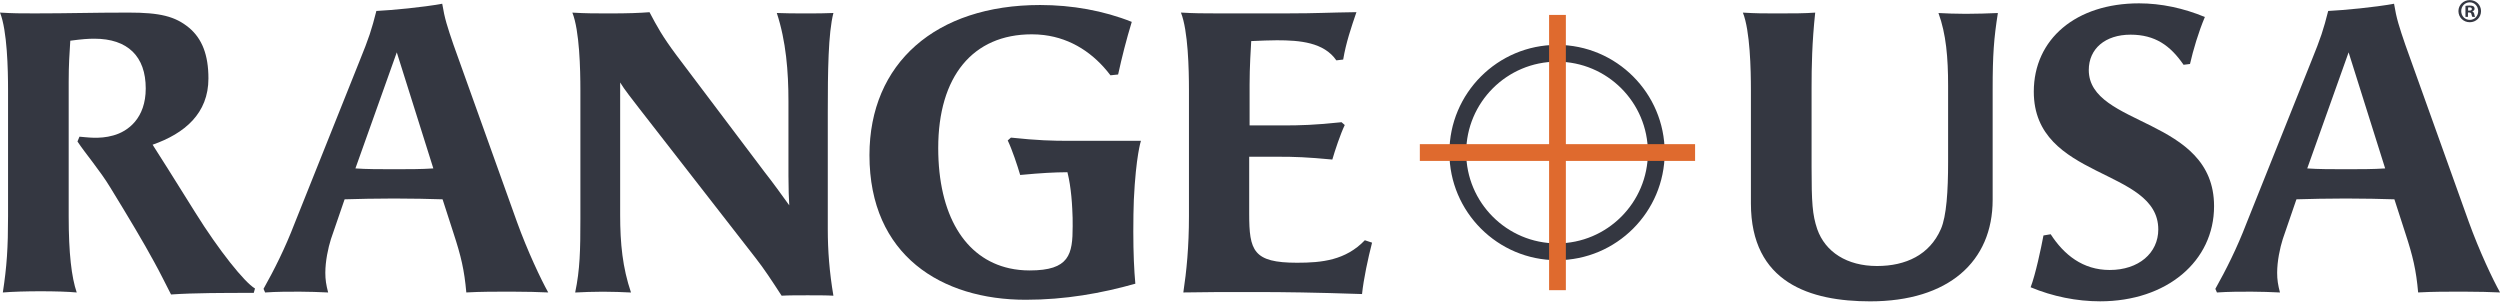 <?xml version="1.0" ?>
<svg xmlns="http://www.w3.org/2000/svg" viewBox="0 0 98.7 11.92" baseProfile="tiny-ps">
	<g transform="translate(-8.4 -51.8)">
		<g>
			<path d="M69.872,62.072c-2.343,0-4.25-1.906-4.25-4.25c0-2.343,1.906-4.25,4.25-4.25s4.25,1.906,4.25,4.25     C74.122,60.166,72.216,62.072,69.872,62.072z M69.872,54.235c-1.978,0-3.587,1.609-3.587,3.587c0,1.978,1.609,3.587,3.587,3.587     s3.587-1.609,3.587-3.587C73.46,55.844,71.85,54.235,69.872,54.235z" fill="#343741"/>
			<rect x="69.558" y="52.389" width="0.662" height="10.867" fill="#DF6A2E"/>
			<rect x="64.455" y="57.491" width="10.867" height="0.662" fill="#DF6A2E"/>
		</g>
		<g>
			<path d="M12.126,53.328c-0.254,0-0.476,0.016-0.951,0.079c-0.032,0.523-0.063,0.935-0.063,1.617v5.327    c0,1.443,0.111,2.394,0.317,2.996c-0.333-0.032-0.872-0.048-1.427-0.048c-0.539,0-1.11,0.016-1.49,0.048    c0.158-1.031,0.206-1.76,0.206-3.012v-4.978c0-0.809-0.032-2.346-0.317-3.06c0.539,0.032,0.809,0.032,1.363,0.032    c1.395,0,2.235-0.032,3.71-0.032c1.237,0,1.839,0.143,2.394,0.602c0.507,0.428,0.761,1.062,0.761,1.998    c0,1.379-0.935,2.172-2.204,2.616c0.174,0.27,0.888,1.395,1.696,2.695c0.92,1.474,1.934,2.743,2.346,2.981l-0.048,0.174    c-1.173,0-2.346,0-3.266,0.063c-0.222-0.428-0.428-0.856-0.666-1.284c-0.412-0.761-0.999-1.744-1.728-2.933    c-0.412-0.682-0.999-1.363-1.3-1.823l0.079-0.19c0.254,0.016,0.777,0.111,1.332-0.048c0.587-0.158,1.284-0.682,1.284-1.855    C14.155,54.026,13.442,53.328,12.126,53.328z" fill="#343741"/>
			<path d="M25.873,59.669c-0.507-0.016-1.205-0.032-1.918-0.032c-0.697,0-1.427,0.016-1.95,0.032    l-0.539,1.569c-0.111,0.349-0.222,0.872-0.222,1.332c0,0.27,0.032,0.476,0.111,0.777c-0.365-0.016-0.745-0.032-1.125-0.032    c-0.444,0-0.904,0-1.363,0.032l-0.063-0.143c0.428-0.761,0.856-1.617,1.221-2.568l2.568-6.421c0.38-0.935,0.476-1.236,0.666-1.982    c0.634-0.032,1.823-0.143,2.6-0.285c0.095,0.587,0.206,0.92,0.444,1.617l2.505,6.991c0.412,1.142,0.951,2.283,1.236,2.79    c-0.317-0.016-0.904-0.032-1.474-0.032c-0.587,0-1.205,0-1.76,0.032c-0.079-0.888-0.206-1.427-0.507-2.346L25.873,59.669z     M24.065,53.867l-1.633,4.582c0.428,0.032,0.983,0.032,1.538,0.032c0.539,0,1.078,0,1.538-0.032L24.065,53.867z" fill="#343741"/>
			<path d="M34.043,52.282c0.301,0.571,0.507,0.951,1.062,1.696l3.504,4.645    c0.254,0.317,0.713,0.951,0.951,1.284c-0.016-0.285-0.032-0.65-0.032-1.157v-2.949c0-1.173-0.095-2.378-0.46-3.488    c0.317,0.016,0.745,0.016,1.173,0.016c0.365,0,0.745,0,1.062-0.016c-0.206,0.793-0.222,2.315-0.222,3.916v4.629    c0,0.824,0.063,1.68,0.222,2.616c-0.254-0.016-0.666-0.016-1.015-0.016c-0.38,0-0.761,0-1.03,0.016    c-0.412-0.634-0.682-1.046-1.015-1.474l-4.614-5.929c-0.254-0.333-0.586-0.745-0.745-1.015v5.232c0,1.126,0.095,2.077,0.428,3.06    c-0.317-0.016-0.729-0.032-1.11-0.032c-0.365,0-0.824,0.016-1.094,0.032c0.19-0.904,0.206-1.665,0.206-2.901v-5.089    c0-0.809-0.032-2.346-0.317-3.06c0.539,0.032,0.92,0.032,1.475,0.032C33.218,52.329,33.63,52.313,34.043,52.282z" fill="#343741"/>
			<path d="M53.164,59.686c0.082-1.736,0.28-2.326,0.28-2.326h-2.817c-0.682,0-1.268-0.016-2.315-0.127    l-0.127,0.111c0.174,0.365,0.38,0.983,0.492,1.364c0.867-0.081,1.318-0.104,1.865-0.109c0.012,0.047,0.022,0.096,0.033,0.145    c0.008,0.036,0.016,0.07,0.023,0.107c0.013,0.066,0.025,0.133,0.036,0.202c0.002,0.011,0.003,0.021,0.005,0.032    c0.048,0.307,0.079,0.64,0.094,0.966c0.016,0.238,0.016,0.46,0.016,0.682c0,1.11-0.127,1.744-1.696,1.744    c-0.281,0-0.547-0.028-0.799-0.084c-1.769-0.39-2.813-2.116-2.813-4.751c0-2.822,1.363-4.487,3.694-4.487    c0.164,0,0.325,0.01,0.481,0.029c1.091,0.135,1.972,0.728,2.624,1.588l0.002,0c0,0,0,0,0,0.001l0.301-0.032    c0.158-0.714,0.317-1.347,0.539-2.077c-1.11-0.444-2.362-0.666-3.615-0.666c-0.001,0-0.001,0-0.002,0c0,0-0.001,0-0.001,0    c-4.122,0-6.738,2.299-6.738,5.929c0,3.963,2.854,5.708,6.167,5.708c0,0,0.001,0,0.001,0c0,0,0.001,0,0.001,0    c1.554,0,2.98-0.254,4.328-0.634c-0.048-0.539-0.08-1.189-0.08-2.061C53.144,60.438,53.15,60.045,53.164,59.686z" fill="#343741"/>
			<path d="M59.049,56.752c0.682,0,1.268-0.016,2.315-0.127l0.127,0.111c-0.174,0.365-0.38,0.983-0.491,1.363    c-1.015-0.095-1.459-0.111-2.156-0.111h-1.126v2.251c0,1.459,0.158,1.934,1.887,1.934c0.983,0,1.918-0.095,2.679-0.888    l0.285,0.095c-0.159,0.618-0.333,1.427-0.396,2.029c-1.871-0.063-3.091-0.079-4.17-0.079c-1.316,0-2.172,0-2.885,0.016    c0.127-0.84,0.222-1.807,0.222-3.012v-4.978c0-0.809-0.032-2.346-0.317-3.06c0.539,0.032,0.904,0.032,1.3,0.032h2.981    c1.062,0,1.49-0.032,2.648-0.048c-0.206,0.602-0.412,1.205-0.523,1.871l-0.27,0.032c-0.491-0.713-1.443-0.793-2.346-0.793    c-0.285,0-0.618,0.016-1.015,0.032c-0.016,0.27-0.064,1.031-0.064,1.712v1.617H59.049z" fill="#343741"/>
		</g>
		<g>
			<path d="M80.064,52.298c-0.127,1.189-0.143,2.14-0.143,2.965v3.123c0,1.427,0.032,1.887,0.222,2.457    c0.317,0.904,1.173,1.459,2.362,1.459c1.141,0,2.077-0.444,2.521-1.459c0.222-0.507,0.285-1.506,0.285-2.648v-3.012    c0-1.11-0.079-2.045-0.381-2.869c0.301,0.016,0.682,0.032,1.078,0.032c0.428,0,0.888-0.016,1.268-0.032    c-0.158,0.999-0.206,1.649-0.206,2.996v4.376c0,2.442-1.744,4.011-4.835,4.011c-2.362,0-4.709-0.729-4.709-3.868v-4.471    c0-0.809-0.032-2.346-0.317-3.06c0.539,0.032,0.824,0.032,1.379,0.032C79.239,52.329,79.636,52.329,80.064,52.298z" fill="#343741"/>
			<path d="M91.312,63.696c-0.92,0-1.871-0.19-2.743-0.555c0.19-0.491,0.412-1.538,0.507-2.045l0.285-0.048    c0.523,0.809,1.268,1.411,2.33,1.411c1.141,0,1.918-0.666,1.918-1.601c0-2.442-4.915-1.95-4.915-5.438    c0-2.077,1.665-3.488,4.154-3.488c0.872,0,1.76,0.19,2.6,0.539c-0.254,0.602-0.46,1.3-0.587,1.855l-0.254,0.032    c-0.523-0.761-1.126-1.189-2.093-1.189c-0.999,0-1.649,0.555-1.649,1.395c0,2.251,4.946,1.855,4.946,5.374    C95.815,62.111,93.944,63.696,91.312,63.696z" fill="#343741"/>
			<path d="M102.931,59.669c-0.507-0.016-1.205-0.032-1.918-0.032c-0.697,0-1.427,0.016-1.95,0.032    l-0.539,1.569c-0.111,0.349-0.222,0.872-0.222,1.332c0,0.27,0.032,0.476,0.111,0.777c-0.365-0.016-0.745-0.032-1.125-0.032    c-0.444,0-0.904,0-1.363,0.032l-0.063-0.143c0.428-0.761,0.856-1.617,1.221-2.568l2.568-6.421c0.38-0.935,0.476-1.236,0.666-1.982    c0.634-0.032,1.823-0.143,2.6-0.285c0.095,0.587,0.206,0.92,0.444,1.617l2.505,6.991c0.412,1.142,0.951,2.283,1.236,2.79    c-0.317-0.016-0.904-0.032-1.474-0.032c-0.587,0-1.205,0-1.76,0.032c-0.079-0.888-0.206-1.427-0.507-2.346L102.931,59.669z     M101.123,53.867l-1.633,4.582c0.428,0.032,0.983,0.032,1.538,0.032c0.539,0,1.078,0,1.538-0.032L101.123,53.867z" fill="#343741"/>
		</g>
		<g>
			<path d="M106.351,52.238c0,0.246-0.193,0.44-0.445,0.44c-0.249,0-0.447-0.193-0.447-0.44     c0-0.241,0.199-0.434,0.447-0.434C106.157,51.804,106.351,51.997,106.351,52.238z M105.569,52.238     c0,0.193,0.143,0.347,0.339,0.347c0.191,0,0.331-0.154,0.331-0.344c0-0.193-0.14-0.349-0.334-0.349     C105.713,51.891,105.569,52.047,105.569,52.238z M105.837,52.466h-0.101v-0.434c0.04-0.008,0.095-0.013,0.167-0.013     c0.082,0,0.119,0.013,0.151,0.032c0.024,0.019,0.042,0.053,0.042,0.096c0,0.048-0.037,0.085-0.09,0.1v0.005     c0.042,0.016,0.066,0.048,0.079,0.106c0.013,0.066,0.021,0.093,0.032,0.109h-0.109c-0.013-0.016-0.021-0.056-0.035-0.106     c-0.008-0.048-0.034-0.069-0.09-0.069h-0.048V52.466z M105.84,52.219h0.048c0.056,0,0.101-0.018,0.101-0.063     c0-0.04-0.029-0.066-0.093-0.066c-0.027,0-0.045,0.003-0.056,0.005V52.219z" fill="#343741"/>
		</g>
	</g>
</svg>